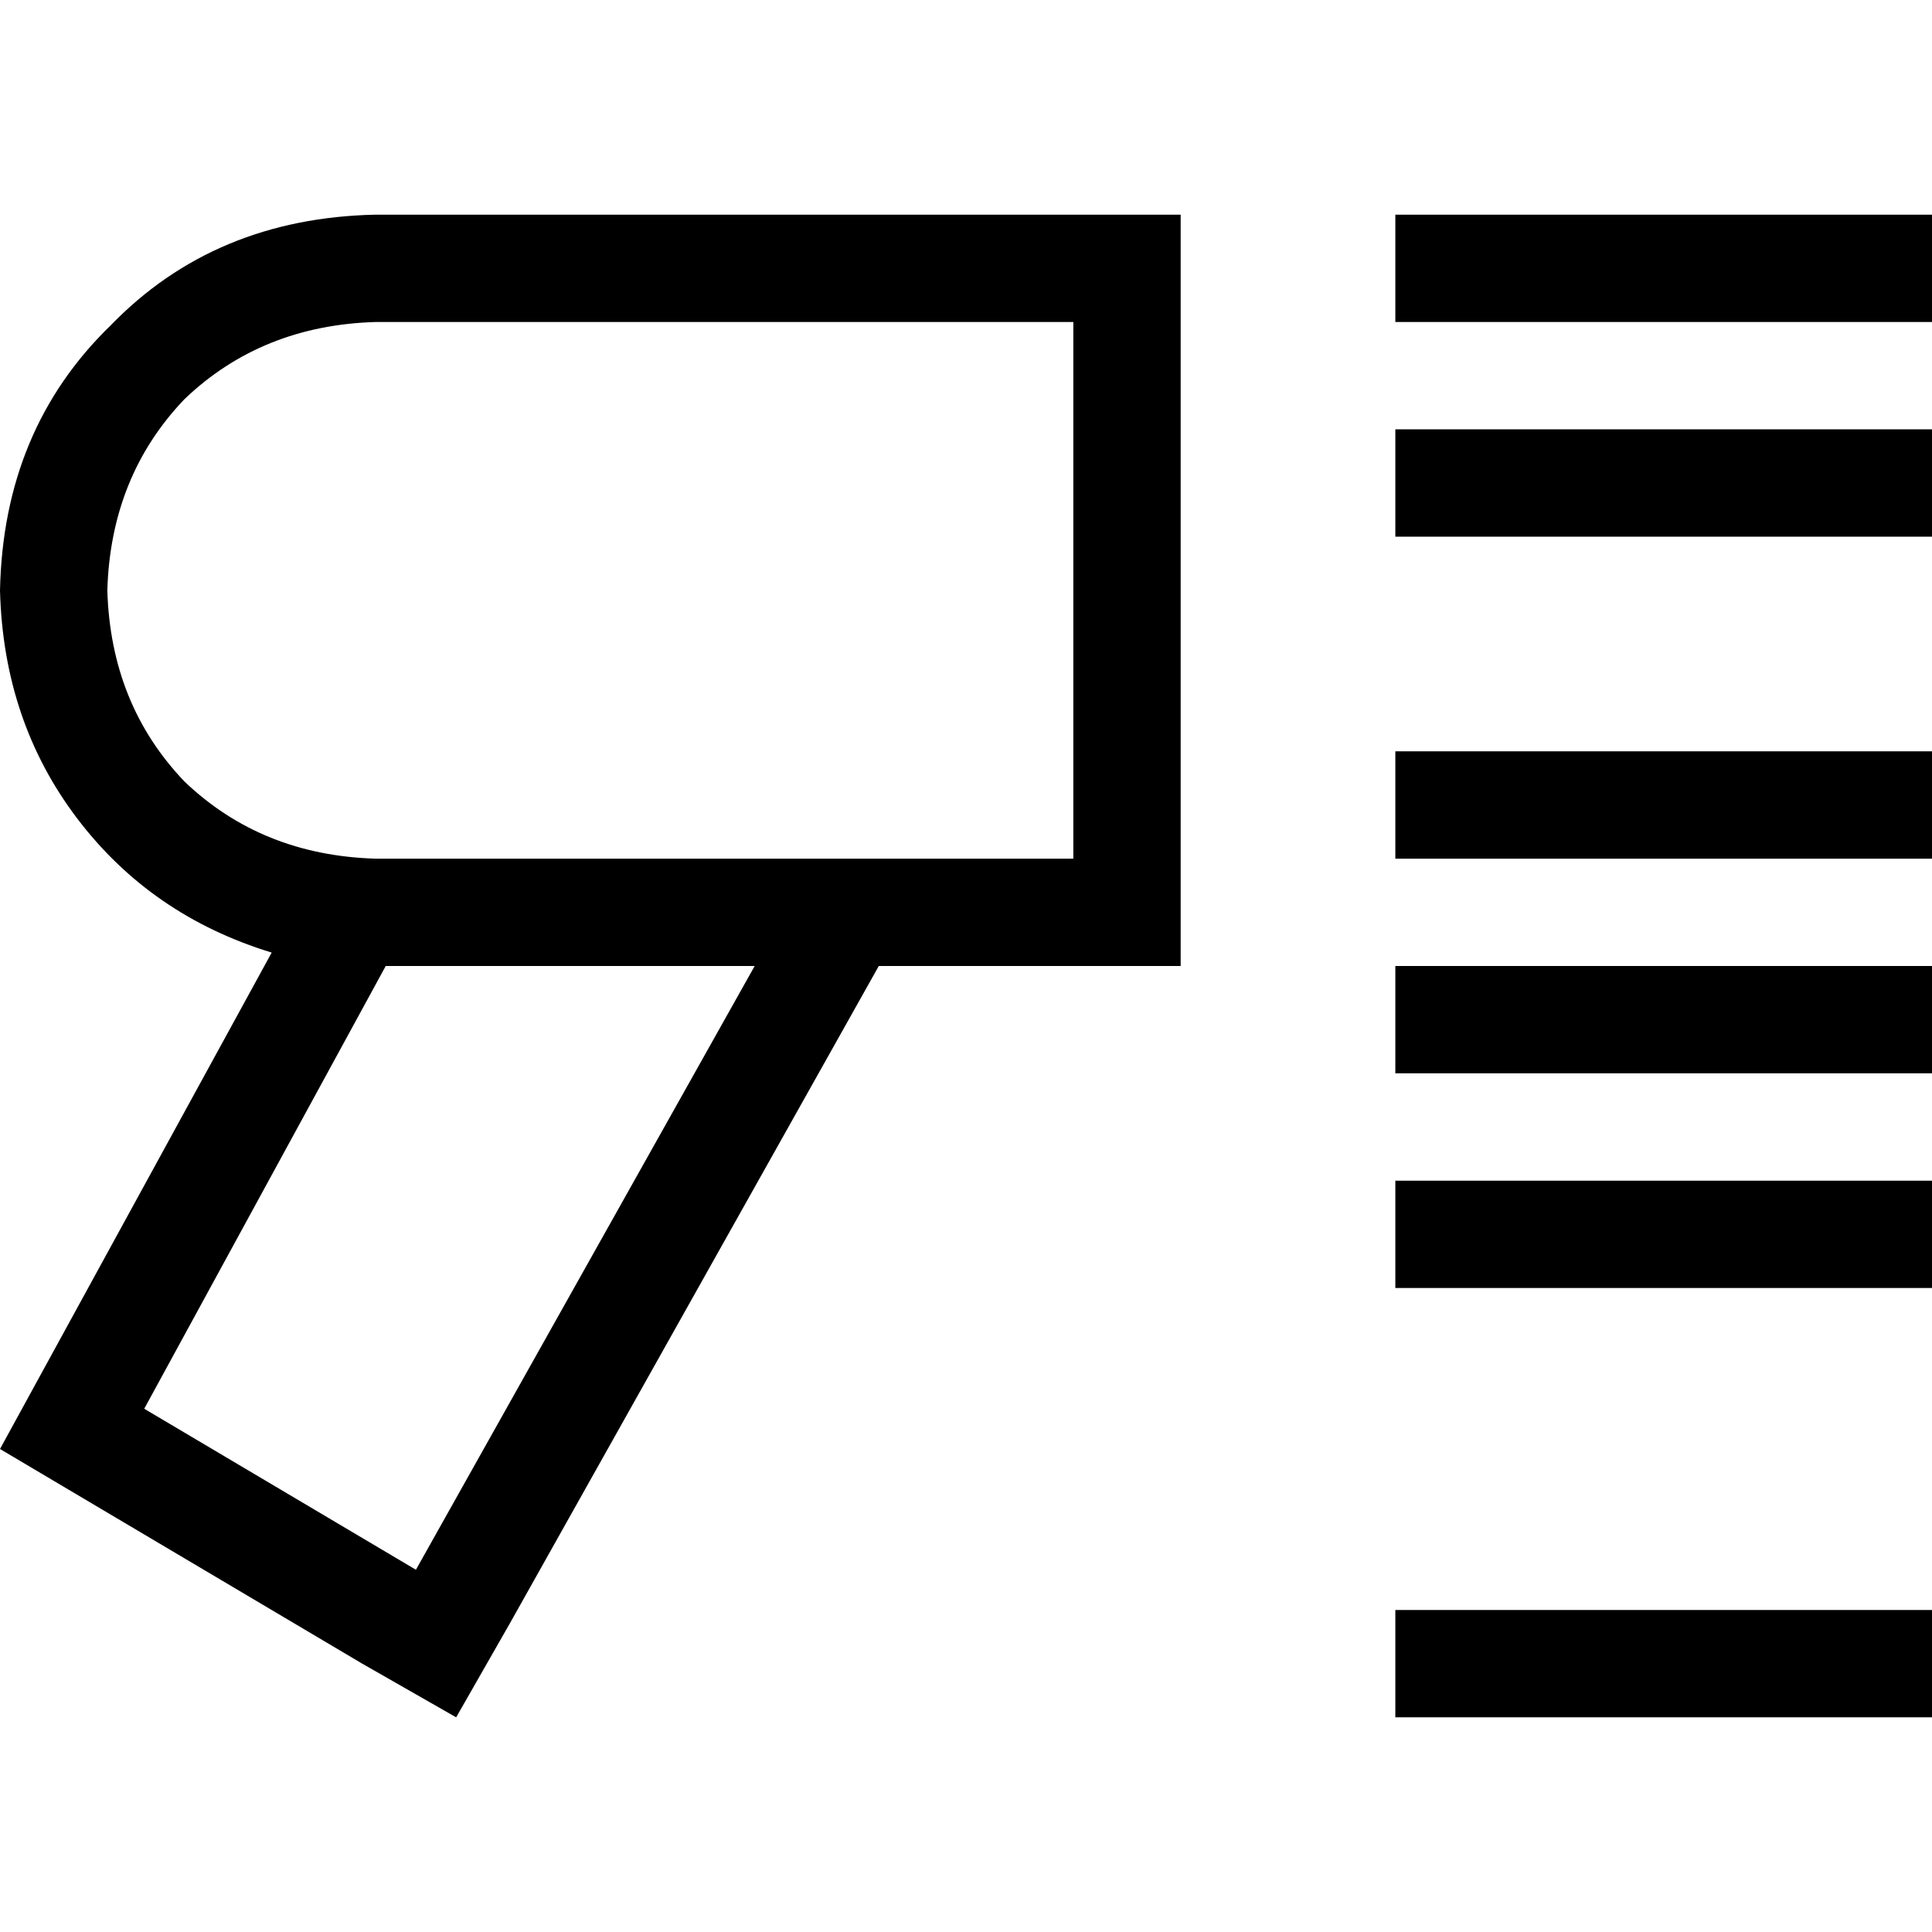 <svg xmlns="http://www.w3.org/2000/svg" viewBox="0 0 512 512">
  <path d="M 512 56.889 L 369.778 56.889 L 512 56.889 L 369.778 56.889 L 369.778 85.333 L 369.778 85.333 L 512 85.333 L 512 85.333 L 512 56.889 L 512 56.889 Z M 110.222 416 L 38.222 373.333 L 110.222 416 L 38.222 373.333 L 102.222 256 L 102.222 256 L 200 256 L 200 256 L 110.222 416 L 110.222 416 Z M 232.889 256 L 284.444 256 L 232.889 256 L 312.889 256 L 312.889 227.556 L 312.889 227.556 L 312.889 85.333 L 312.889 85.333 L 312.889 56.889 L 312.889 56.889 L 284.444 56.889 L 99.556 56.889 Q 56.889 57.778 29.333 86.222 Q 0.889 113.778 0 156.444 Q 0.889 191.111 20.444 216.889 Q 40 242.667 72 252.444 L 0 384 L 0 384 L 96 440.889 L 96 440.889 L 120.889 455.111 L 120.889 455.111 L 135.111 430.222 L 135.111 430.222 L 232.889 256 L 232.889 256 Z M 369.778 113.778 L 369.778 142.222 L 369.778 113.778 L 369.778 142.222 L 512 142.222 L 512 142.222 L 512 113.778 L 512 113.778 L 369.778 113.778 L 369.778 113.778 Z M 512 199.111 L 369.778 199.111 L 512 199.111 L 369.778 199.111 L 369.778 227.556 L 369.778 227.556 L 512 227.556 L 512 227.556 L 512 199.111 L 512 199.111 Z M 369.778 256 L 369.778 284.444 L 369.778 256 L 369.778 284.444 L 512 284.444 L 512 284.444 L 512 256 L 512 256 L 369.778 256 L 369.778 256 Z M 512 312.889 L 369.778 312.889 L 512 312.889 L 369.778 312.889 L 369.778 341.333 L 369.778 341.333 L 512 341.333 L 512 341.333 L 512 312.889 L 512 312.889 Z M 369.778 426.667 L 369.778 455.111 L 369.778 426.667 L 369.778 455.111 L 512 455.111 L 512 455.111 L 512 426.667 L 512 426.667 L 369.778 426.667 L 369.778 426.667 Z M 99.556 85.333 L 284.444 85.333 L 99.556 85.333 L 284.444 85.333 L 284.444 227.556 L 284.444 227.556 L 248.889 227.556 L 99.556 227.556 Q 69.333 226.667 48.889 207.111 Q 29.333 186.667 28.444 156.444 Q 29.333 126.222 48.889 105.778 Q 69.333 86.222 99.556 85.333 L 99.556 85.333 Z" />
</svg>